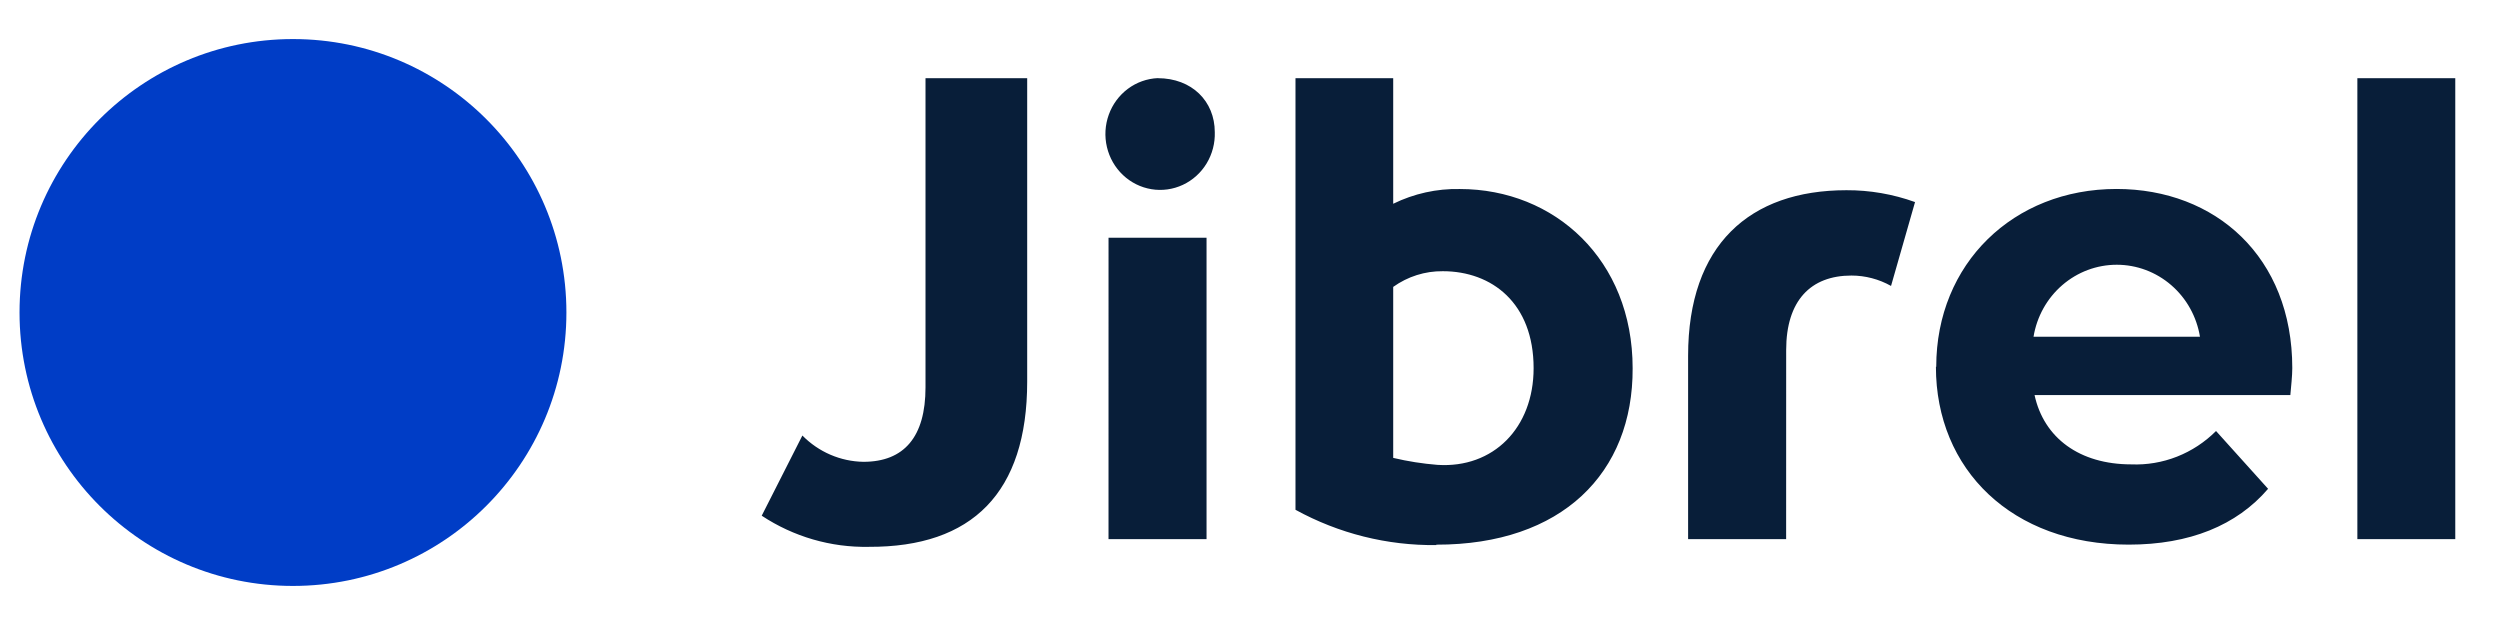 <svg width="128" height="32" viewBox="0 0 128 32" fill="none" xmlns="http://www.w3.org/2000/svg">
<circle cx="15" cy="16" r="14" fill="#003DC6"/>
<path d="M91.452 17.924C91.452 15.391 92.706 14.108 94.794 14.108C95.503 14.109 96.2 14.291 96.821 14.64L98.05 10.346C96.921 9.939 95.733 9.734 94.537 9.739C89.586 9.739 86.431 12.533 86.431 18.217V27.605H91.45L91.452 17.924ZM59.276 4C58.724 4.025 58.191 4.216 57.745 4.549C57.299 4.883 56.959 5.344 56.769 5.874C56.578 6.405 56.545 6.981 56.675 7.53C56.804 8.08 57.09 8.578 57.495 8.961C57.901 9.345 58.409 9.598 58.955 9.687C59.5 9.777 60.06 9.699 60.562 9.464C61.065 9.229 61.489 8.847 61.779 8.367C62.07 7.886 62.215 7.328 62.197 6.764C62.196 5.184 61.025 4.003 59.276 4.003V4ZM56.756 27.602H61.775V12.172H56.757L56.756 27.602ZM125.71 4.003H120.697V27.605H125.71V4.003ZM73.54 27.908C71.025 27.938 68.545 27.317 66.329 26.101V4.003H71.332V10.433C72.395 9.912 73.563 9.653 74.742 9.678C79.594 9.678 83.591 13.296 83.591 18.852C83.617 24.217 79.974 27.894 73.54 27.887V27.908ZM71.332 23.444C72.077 23.621 72.834 23.74 73.596 23.801C76.459 23.987 78.521 21.906 78.521 18.851C78.521 15.515 76.381 13.886 73.873 13.886C72.965 13.876 72.076 14.157 71.332 14.689V23.444ZM52.592 19.537V4.003H47.386V19.835C47.386 22.363 46.295 23.645 44.206 23.645C43.034 23.626 41.914 23.144 41.082 22.299L39 26.404C40.633 27.482 42.543 28.037 44.487 27.998C49.776 28.02 52.592 25.226 52.592 19.537ZM99.135 18.781C99.135 13.491 103.091 9.675 108.365 9.675C113.44 9.675 117.365 13.161 117.365 18.845C117.365 19.244 117.303 19.801 117.266 20.227H104.169C104.648 22.43 106.48 23.776 109.12 23.776C109.919 23.809 110.716 23.674 111.463 23.38C112.209 23.086 112.889 22.64 113.461 22.068L116.126 25.027C114.518 26.901 112.108 27.885 108.989 27.885C103.008 27.885 99.119 24.037 99.119 18.779L99.135 18.781ZM104.117 17.24H112.638C112.469 16.21 111.948 15.274 111.168 14.6C110.388 13.925 109.4 13.555 108.378 13.555C107.356 13.555 106.367 13.925 105.587 14.6C104.807 15.274 104.286 16.21 104.117 17.24Z" fill="#081E39"/>
</svg>
